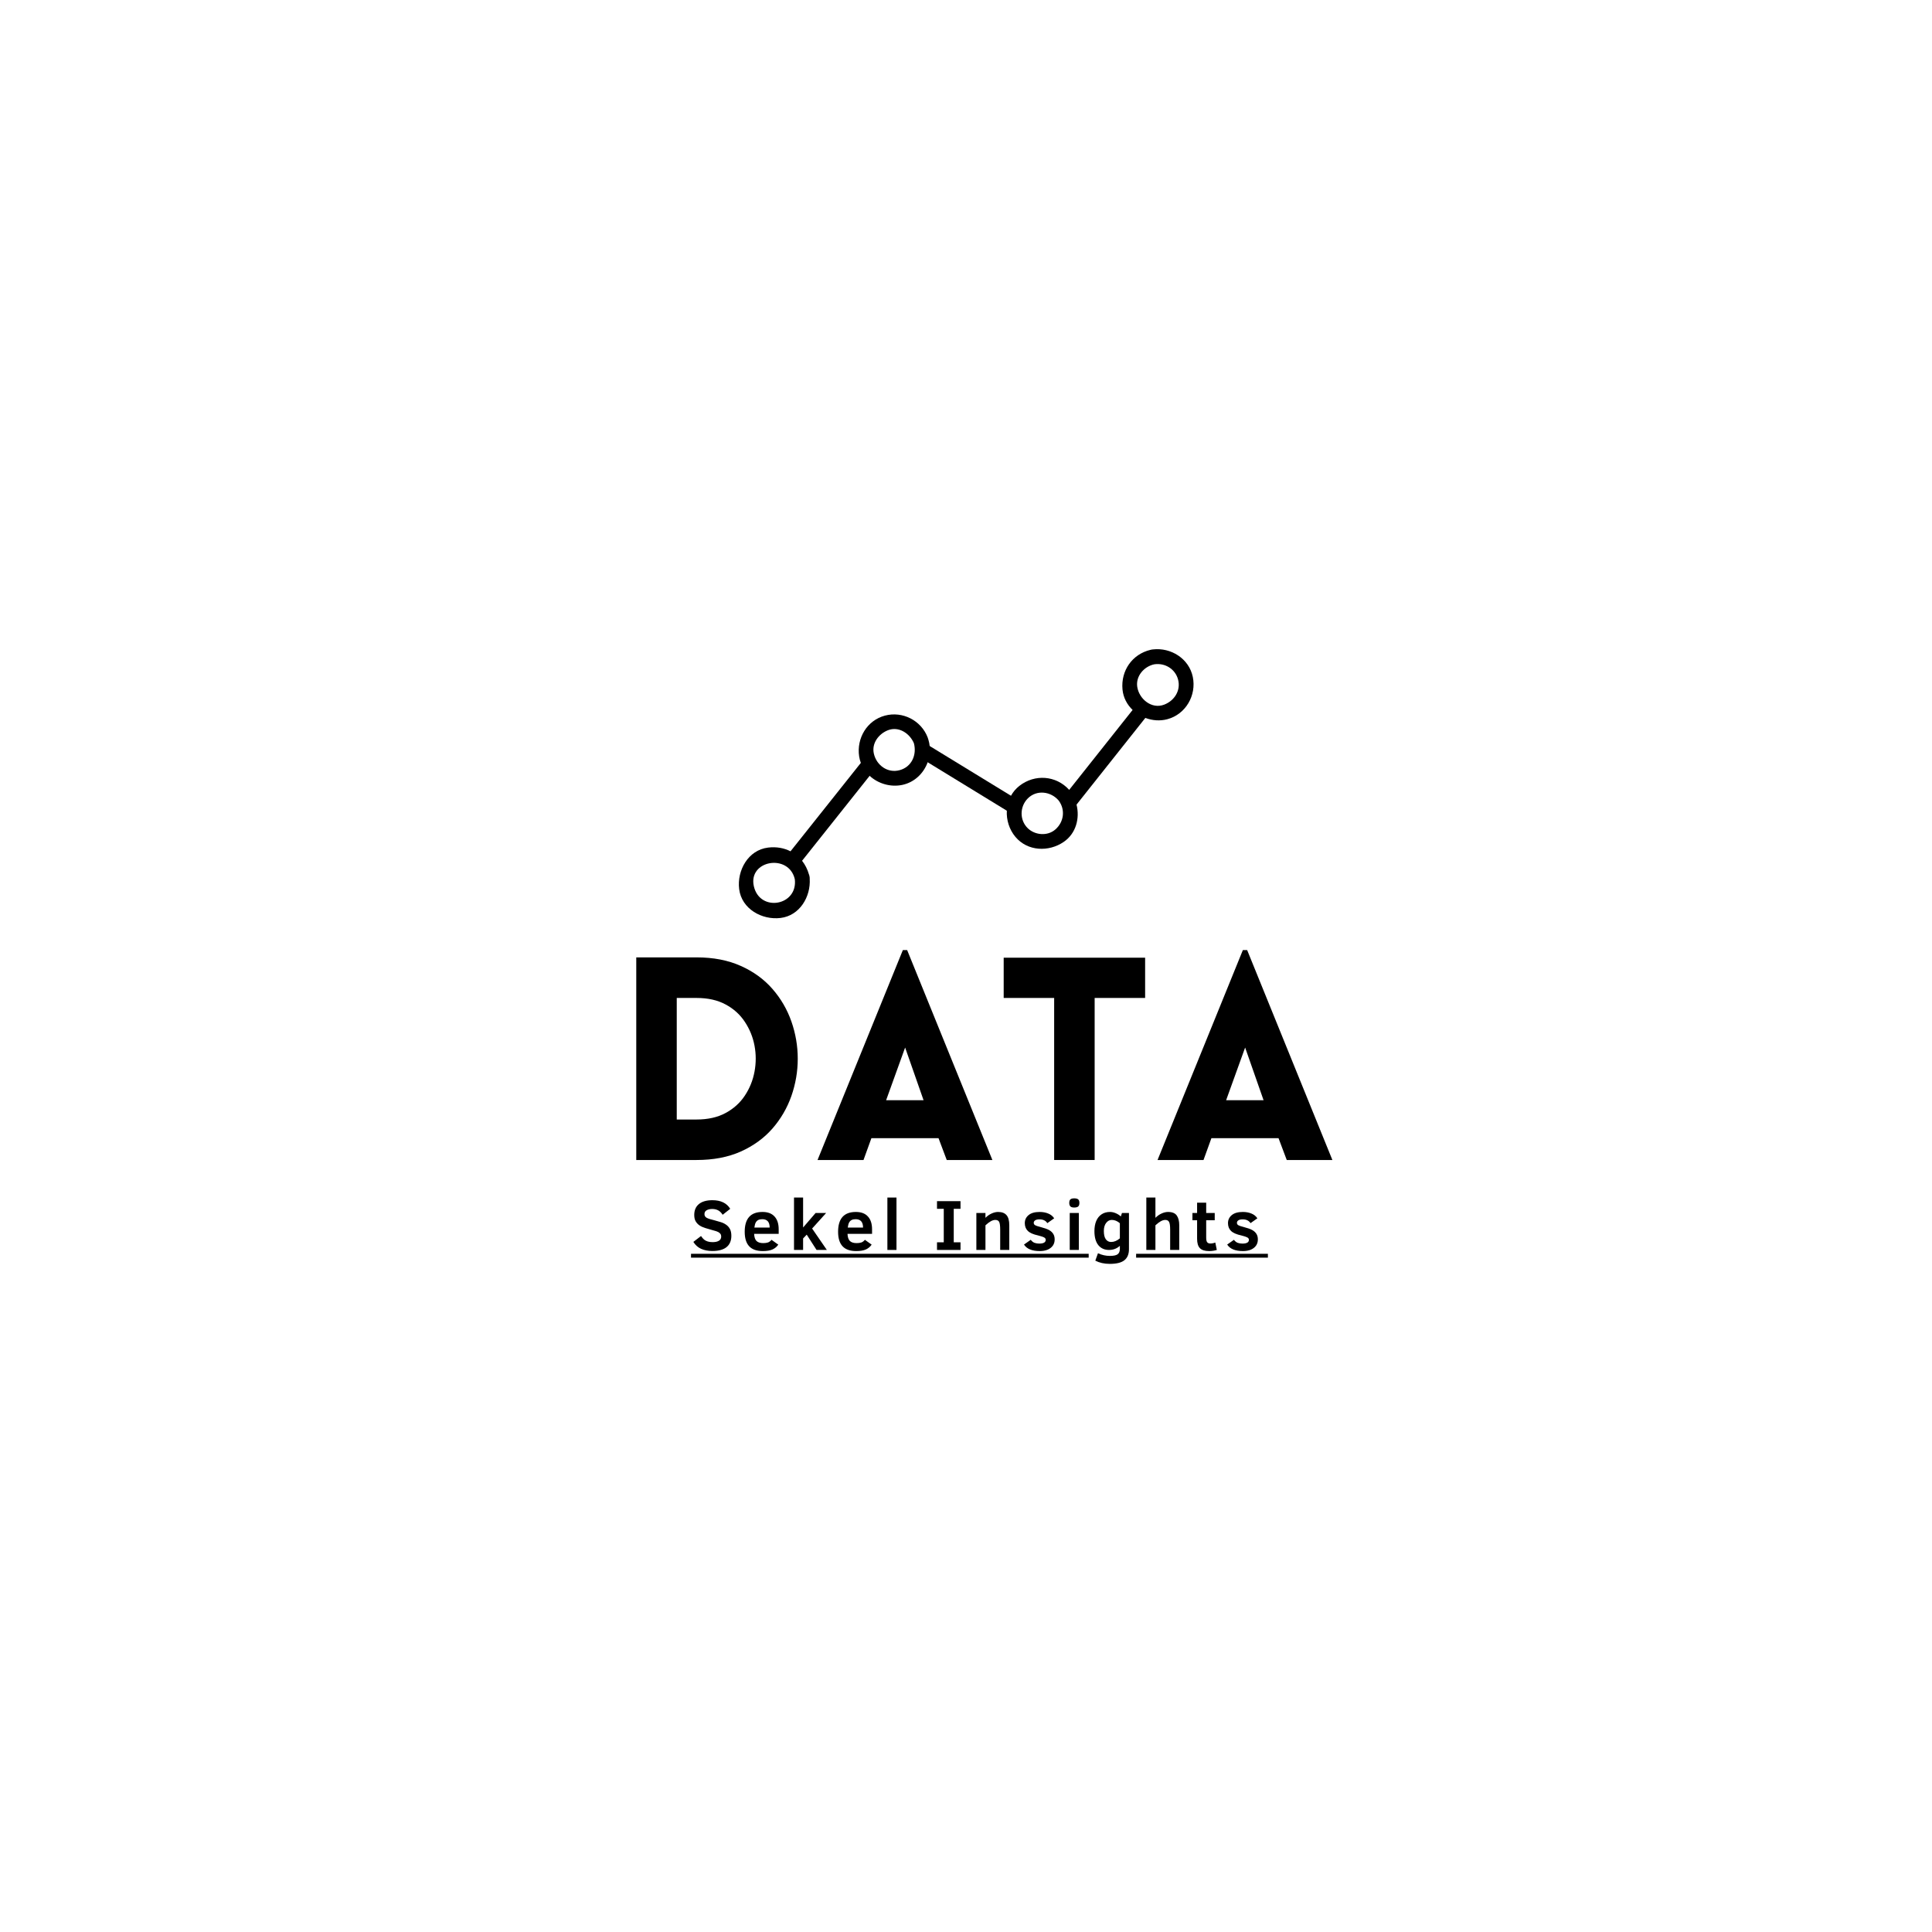 <svg xmlns="http://www.w3.org/2000/svg" xmlns:xlink="http://www.w3.org/1999/xlink" width="500" zoomAndPan="magnify" viewBox="0 0 375 375" height="500" preserveAspectRatio="xMidYMid meet" version="1.2"><defs><clipPath id="11b8e89cce"><path d="M 207 137 L 223 137 L 223 157 L 207 157 Z M 207 137 "/></clipPath><clipPath id="10af1b1a3b"><path d="M 137.711 141.27 L 230.762 124.77 L 237.57 163.172 L 144.52 179.672 Z M 137.711 141.27 "/></clipPath><clipPath id="ad1ef70255"><path d="M 137.711 141.27 L 230.762 124.77 L 237.57 163.172 L 144.52 179.672 Z M 137.711 141.27 "/></clipPath><clipPath id="73d286f84f"><path d="M 179 144 L 197 144 L 197 158 L 179 158 Z M 179 144 "/></clipPath><clipPath id="3741787425"><path d="M 137.711 141.27 L 230.762 124.77 L 237.57 163.172 L 144.52 179.672 Z M 137.711 141.27 "/></clipPath><clipPath id="fcff511c1c"><path d="M 137.711 141.27 L 230.762 124.77 L 237.57 163.172 L 144.52 179.672 Z M 137.711 141.27 "/></clipPath><clipPath id="3a1163c6e2"><path d="M 143 147 L 169 147 L 169 179 L 143 179 Z M 143 147 "/></clipPath><clipPath id="da1951f25f"><path d="M 137.711 141.27 L 230.762 124.77 L 237.57 163.172 L 144.52 179.672 Z M 137.711 141.27 "/></clipPath><clipPath id="48c8d7c514"><path d="M 137.711 141.27 L 230.762 124.77 L 237.57 163.172 L 144.52 179.672 Z M 137.711 141.27 "/></clipPath><clipPath id="631a7e15d1"><path d="M 166 138 L 181 138 L 181 153 L 166 153 Z M 166 138 "/></clipPath><clipPath id="41d210d759"><path d="M 137.711 141.27 L 230.762 124.77 L 237.57 163.172 L 144.52 179.672 Z M 137.711 141.27 "/></clipPath><clipPath id="93c14cf56c"><path d="M 137.711 141.27 L 230.762 124.77 L 237.57 163.172 L 144.52 179.672 Z M 137.711 141.27 "/></clipPath><clipPath id="dacf52b156"><path d="M 195 150 L 210 150 L 210 165 L 195 165 Z M 195 150 "/></clipPath><clipPath id="4483afaf78"><path d="M 137.711 141.27 L 230.762 124.77 L 237.57 163.172 L 144.52 179.672 Z M 137.711 141.27 "/></clipPath><clipPath id="9a0ff06748"><path d="M 137.711 141.27 L 230.762 124.77 L 237.57 163.172 L 144.52 179.672 Z M 137.711 141.27 "/></clipPath><clipPath id="332fa5a9ff"><path d="M 217 126 L 232 126 L 232 140 L 217 140 Z M 217 126 "/></clipPath><clipPath id="a6acc06ee5"><path d="M 137.711 141.27 L 230.762 124.77 L 237.57 163.172 L 144.52 179.672 Z M 137.711 141.27 "/></clipPath><clipPath id="08aaf28765"><path d="M 137.711 141.27 L 230.762 124.77 L 237.57 163.172 L 144.52 179.672 Z M 137.711 141.27 "/></clipPath><clipPath id="8f18597e19"><path d="M 220.52 243 L 247 243 L 247 245 L 220.52 245 Z M 134 243 L 211.312 243 L 211.312 245 L 134 245 Z M 134 243 "/></clipPath></defs><g id="5a8b1c0f12"><g clip-rule="nonzero" clip-path="url(#11b8e89cce)"><g clip-rule="nonzero" clip-path="url(#10af1b1a3b)"><g clip-rule="nonzero" clip-path="url(#ad1ef70255)"><path style=" stroke:none;fill-rule:nonzero;fill:#000000;fill-opacity:1;" d="M 220.039 137.547 C 215.926 142.707 211.445 148.398 207.332 153.559 C 207.336 153.562 207.34 153.566 207.344 153.57 C 207.402 153.629 207.465 153.695 207.52 153.773 C 207.582 153.848 207.633 153.922 207.68 153.996 C 208.184 154.734 208.547 155.559 208.762 156.418 C 213.223 150.816 218.055 144.688 222.512 139.09 C 221.594 138.746 220.746 138.219 220.039 137.547 Z M 220.039 137.547 "/></g></g></g><g clip-rule="nonzero" clip-path="url(#73d286f84f)"><g clip-rule="nonzero" clip-path="url(#3741787425)"><g clip-rule="nonzero" clip-path="url(#fcff511c1c)"><path style=" stroke:none;fill-rule:nonzero;fill:#000000;fill-opacity:1;" d="M 180.191 144.641 C 180.305 145.715 180.156 146.793 179.789 147.789 C 184.914 150.91 190.566 154.398 195.688 157.52 C 195.746 156.508 196.016 155.516 196.508 154.625 C 191.242 151.418 185.453 147.844 180.191 144.641 Z M 180.191 144.641 "/></g></g></g><g clip-rule="nonzero" clip-path="url(#3a1163c6e2)"><g clip-rule="nonzero" clip-path="url(#da1951f25f)"><g clip-rule="nonzero" clip-path="url(#48c8d7c514)"><path style=" stroke:none;fill-rule:nonzero;fill:#000000;fill-opacity:1;" d="M 153.438 165.238 C 152.176 164.594 150.688 164.32 149.086 164.516 C 145.195 164.992 143.031 168.973 143.469 172.559 C 143.945 176.449 147.926 178.617 151.508 178.176 C 155.246 177.719 157.383 174.035 157.164 170.57 C 157.172 170.434 157.164 170.293 157.129 170.137 C 157.109 169.98 157.066 169.848 157.016 169.723 C 156.727 168.719 156.273 167.824 155.68 167.078 C 160.055 161.586 164.617 155.828 168.992 150.34 C 168.246 149.656 167.648 148.809 167.281 147.836 C 162.727 153.551 157.988 159.527 153.438 165.238 Z M 146.328 172.051 C 145.145 166.977 153.09 165.594 154.27 170.641 C 154.902 175.809 147.512 177.121 146.328 172.051 Z M 146.328 172.051 "/></g></g></g><g clip-rule="nonzero" clip-path="url(#631a7e15d1)"><g clip-rule="nonzero" clip-path="url(#41d210d759)"><g clip-rule="nonzero" clip-path="url(#93c14cf56c)"><path style=" stroke:none;fill-rule:nonzero;fill:#000000;fill-opacity:1;" d="M 180.191 143.539 C 180.176 143.488 180.156 143.438 180.137 143.387 C 180.121 143.316 180.102 143.242 180.074 143.168 C 178.816 139.848 175.207 137.988 171.773 138.898 C 168.281 139.824 166.234 143.301 166.758 146.801 C 166.824 147.254 166.941 147.688 167.094 148.098 C 167.465 149.074 168.059 149.918 168.809 150.602 C 170.461 152.113 172.852 152.824 175.121 152.352 C 177.488 151.859 179.273 150.109 180.055 147.973 C 180.422 146.977 180.566 145.898 180.453 144.824 C 180.41 144.395 180.324 143.965 180.191 143.539 Z M 174.617 149.492 C 172.289 150.125 170.133 148.539 169.617 146.293 C 169.148 144.27 170.562 142.434 172.359 141.734 C 174.473 140.914 176.598 142.375 177.391 144.27 C 177.977 146.504 176.984 148.848 174.617 149.492 Z M 174.617 149.492 "/></g></g></g><g clip-rule="nonzero" clip-path="url(#dacf52b156)"><g clip-rule="nonzero" clip-path="url(#4483afaf78)"><g clip-rule="nonzero" clip-path="url(#9a0ff06748)"><path style=" stroke:none;fill-rule:nonzero;fill:#000000;fill-opacity:1;" d="M 207.707 153.508 C 207.648 153.434 207.59 153.367 207.527 153.309 C 207.523 153.305 207.52 153.301 207.516 153.297 C 204.977 150.512 200.859 150.203 197.871 152.531 C 197.18 153.07 196.641 153.719 196.242 154.438 C 195.75 155.328 195.48 156.324 195.426 157.332 C 195.32 159.141 195.895 161.008 197.086 162.43 C 199.449 165.258 203.562 165.402 206.465 163.414 C 208.879 161.762 209.617 158.797 208.949 156.152 C 208.734 155.293 208.367 154.469 207.863 153.734 C 207.82 153.656 207.77 153.582 207.707 153.508 Z M 204.82 161.02 C 203.301 162.324 200.902 162.121 199.496 160.766 C 197.867 159.191 197.914 156.559 199.496 154.973 C 201.227 153.234 203.98 153.605 205.492 155.387 C 206.832 157.195 206.496 159.578 204.82 161.02 Z M 204.82 161.02 "/></g></g></g><g clip-rule="nonzero" clip-path="url(#332fa5a9ff)"><g clip-rule="nonzero" clip-path="url(#a6acc06ee5)"><g clip-rule="nonzero" clip-path="url(#08aaf28765)"><path style=" stroke:none;fill-rule:nonzero;fill:#000000;fill-opacity:1;" d="M 231.523 131.395 C 230.785 127.824 227.277 125.648 223.781 126.051 C 223.703 126.055 223.625 126.062 223.543 126.082 C 223.461 126.094 223.383 126.113 223.312 126.133 C 219.758 126.98 217.543 130.172 217.875 133.816 C 218.023 135.41 218.77 136.781 219.852 137.812 C 220.559 138.484 221.41 139.012 222.328 139.355 C 223.668 139.855 225.156 139.977 226.566 139.602 C 230.148 138.652 232.258 134.969 231.523 131.395 Z M 225.98 136.766 C 223.523 137.719 221.086 135.656 220.738 133.309 C 220.426 131.207 222.086 129.344 224.051 128.941 C 226.121 128.633 228.117 129.844 228.664 131.902 C 229.227 134.035 227.945 136.004 225.98 136.766 Z M 225.98 136.766 "/></g></g></g><g style="fill:#000000;fill-opacity:1;"><g transform="translate(119.092, 225.155)"><path style="stroke:none" d="M 16.109 -39.328 C 19.379 -39.328 22.238 -38.773 24.688 -37.672 C 27.145 -36.578 29.191 -35.094 30.828 -33.219 C 32.461 -31.352 33.691 -29.242 34.516 -26.891 C 35.336 -24.547 35.75 -22.133 35.75 -19.656 C 35.75 -17.188 35.336 -14.773 34.516 -12.422 C 33.691 -10.078 32.461 -7.969 30.828 -6.094 C 29.191 -4.227 27.145 -2.742 24.688 -1.641 C 22.238 -0.547 19.379 0 16.109 0 L 4.406 0 L 4.406 -39.328 Z M 16.109 -31.453 L 12.266 -31.453 L 12.266 -7.859 L 16.109 -7.859 C 18.316 -7.859 20.195 -8.281 21.75 -9.125 C 23.312 -9.969 24.555 -11.094 25.484 -12.5 C 26.422 -13.914 27.047 -15.469 27.359 -17.156 C 27.672 -18.844 27.672 -20.52 27.359 -22.188 C 27.047 -23.852 26.422 -25.395 25.484 -26.812 C 24.555 -28.227 23.312 -29.352 21.75 -30.188 C 20.195 -31.031 18.316 -31.453 16.109 -31.453 Z M 16.109 -31.453 "/></g></g><g style="fill:#000000;fill-opacity:1;"><g transform="translate(157.809, 225.155)"><path style="stroke:none" d="M 0.875 0 L 17.438 -40.75 L 18.266 -40.75 L 34.812 0 L 25.953 0 L 24.359 -4.234 L 11.328 -4.234 L 9.797 0 Z M 14.188 -11.609 L 21.453 -11.609 L 17.875 -21.828 Z M 14.188 -11.609 "/></g></g><g style="fill:#000000;fill-opacity:1;"><g transform="translate(193.721, 225.155)"><path style="stroke:none" d="M 18.75 0 L 10.891 0 L 10.891 -31.453 L 1.094 -31.453 L 1.094 -39.266 L 28.547 -39.266 L 28.547 -31.453 L 18.75 -31.453 Z M 18.75 0 "/></g></g><g style="fill:#000000;fill-opacity:1;"><g transform="translate(223.804, 225.155)"><path style="stroke:none" d="M 0.875 0 L 17.438 -40.75 L 18.266 -40.75 L 34.812 0 L 25.953 0 L 24.359 -4.234 L 11.328 -4.234 L 9.797 0 Z M 14.188 -11.609 L 21.453 -11.609 L 17.875 -21.828 Z M 14.188 -11.609 "/></g></g><g clip-rule="nonzero" clip-path="url(#8f18597e19)"><path style=" stroke:none;fill-rule:nonzero;fill:#000000;fill-opacity:1;" d="M 134.125 243.363 L 246.098 243.363 L 246.098 244.113 L 134.125 244.113 Z M 134.125 243.363 "/></g><g style="fill:#000000;fill-opacity:1;"><g transform="translate(134.127, 242.614)"><path style="stroke:none" d="M 7.828 -2.734 C 7.828 -1.785 7.516 -1.055 6.891 -0.547 C 6.273 -0.047 5.359 0.203 4.141 0.203 C 3.305 0.203 2.578 0.062 1.953 -0.219 C 1.336 -0.5 0.836 -0.945 0.453 -1.562 L 1.938 -2.703 C 2.156 -2.391 2.359 -2.156 2.547 -2 C 2.742 -1.844 2.977 -1.723 3.25 -1.641 C 3.52 -1.555 3.832 -1.516 4.188 -1.516 C 4.707 -1.516 5.113 -1.602 5.406 -1.781 C 5.707 -1.957 5.859 -2.234 5.859 -2.609 C 5.859 -2.816 5.805 -2.988 5.703 -3.125 C 5.598 -3.27 5.441 -3.395 5.234 -3.5 C 5.023 -3.602 4.672 -3.719 4.172 -3.844 C 3.68 -3.977 3.219 -4.113 2.781 -4.25 C 2.344 -4.383 1.961 -4.555 1.641 -4.766 C 1.328 -4.984 1.078 -5.254 0.891 -5.578 C 0.711 -5.898 0.625 -6.305 0.625 -6.797 C 0.625 -7.703 0.926 -8.406 1.531 -8.906 C 2.145 -9.406 3.016 -9.656 4.141 -9.656 C 5.773 -9.656 6.93 -9.098 7.609 -7.984 L 6.141 -6.828 C 5.879 -7.234 5.586 -7.52 5.266 -7.688 C 4.941 -7.863 4.555 -7.953 4.109 -7.953 C 3.672 -7.953 3.312 -7.867 3.031 -7.703 C 2.75 -7.547 2.609 -7.297 2.609 -6.953 C 2.609 -6.641 2.754 -6.398 3.047 -6.234 C 3.336 -6.078 3.844 -5.914 4.562 -5.75 C 4.969 -5.645 5.363 -5.531 5.75 -5.406 C 6.145 -5.289 6.492 -5.125 6.797 -4.906 C 7.109 -4.695 7.359 -4.422 7.547 -4.078 C 7.734 -3.734 7.828 -3.285 7.828 -2.734 Z M 7.828 -2.734 "/></g></g><g style="fill:#000000;fill-opacity:1;"><g transform="translate(143.923, 242.614)"><path style="stroke:none" d="M 2.453 -3.125 C 2.484 -2.488 2.633 -2.031 2.906 -1.75 C 3.188 -1.469 3.625 -1.328 4.219 -1.328 C 4.57 -1.328 4.879 -1.367 5.141 -1.453 C 5.398 -1.547 5.629 -1.719 5.828 -1.969 L 7.141 -1.031 C 6.848 -0.613 6.473 -0.301 6.016 -0.094 C 5.555 0.113 4.93 0.219 4.141 0.219 C 2.961 0.219 2.082 -0.086 1.5 -0.703 C 0.914 -1.328 0.625 -2.27 0.625 -3.531 C 0.625 -6.094 1.773 -7.375 4.078 -7.375 C 5.098 -7.375 5.875 -7.082 6.406 -6.5 C 6.945 -5.926 7.219 -5.094 7.219 -4 L 7.219 -3.125 Z M 5.469 -4.344 C 5.469 -5.426 4.988 -5.969 4.031 -5.969 C 3.719 -5.969 3.457 -5.914 3.25 -5.812 C 3.051 -5.707 2.891 -5.547 2.766 -5.328 C 2.648 -5.117 2.562 -4.789 2.5 -4.344 Z M 5.469 -4.344 "/></g></g><g style="fill:#000000;fill-opacity:1;"><g transform="translate(153.132, 242.614)"><path style="stroke:none" d="M 5.359 0 L 3.453 -2.969 L 2.75 -2.234 L 2.75 0 L 0.984 0 L 0.984 -10.172 L 2.75 -10.172 L 2.75 -4.359 L 5.172 -7.172 L 7.219 -7.172 L 4.5 -4.156 L 7.359 0 Z M 5.359 0 "/></g></g><g style="fill:#000000;fill-opacity:1;"><g transform="translate(162.048, 242.614)"><path style="stroke:none" d="M 2.453 -3.125 C 2.484 -2.488 2.633 -2.031 2.906 -1.75 C 3.188 -1.469 3.625 -1.328 4.219 -1.328 C 4.57 -1.328 4.879 -1.367 5.141 -1.453 C 5.398 -1.547 5.629 -1.719 5.828 -1.969 L 7.141 -1.031 C 6.848 -0.613 6.473 -0.301 6.016 -0.094 C 5.555 0.113 4.93 0.219 4.141 0.219 C 2.961 0.219 2.082 -0.086 1.5 -0.703 C 0.914 -1.328 0.625 -2.27 0.625 -3.531 C 0.625 -6.094 1.773 -7.375 4.078 -7.375 C 5.098 -7.375 5.875 -7.082 6.406 -6.5 C 6.945 -5.926 7.219 -5.094 7.219 -4 L 7.219 -3.125 Z M 5.469 -4.344 C 5.469 -5.426 4.988 -5.969 4.031 -5.969 C 3.719 -5.969 3.457 -5.914 3.25 -5.812 C 3.051 -5.707 2.891 -5.547 2.766 -5.328 C 2.648 -5.117 2.562 -4.789 2.5 -4.344 Z M 5.469 -4.344 "/></g></g><g style="fill:#000000;fill-opacity:1;"><g transform="translate(171.257, 242.614)"><path style="stroke:none" d="M 0.984 0 L 0.984 -10.172 L 2.75 -10.172 L 2.75 0 Z M 0.984 0 "/></g></g><g style="fill:#000000;fill-opacity:1;"><g transform="translate(176.408, 242.614)"><path style="stroke:none" d=""/></g></g><g style="fill:#000000;fill-opacity:1;"><g transform="translate(181.169, 242.614)"><path style="stroke:none" d="M 5.266 0 L 0.703 0 L 0.703 -1.484 L 2.016 -1.484 L 2.016 -7.984 L 0.703 -7.984 L 0.703 -9.469 L 5.266 -9.469 L 5.266 -7.984 L 3.953 -7.984 L 3.953 -1.484 L 5.266 -1.484 Z M 5.266 0 "/></g></g><g style="fill:#000000;fill-opacity:1;"><g transform="translate(188.527, 242.614)"><path style="stroke:none" d="M 5.609 0 L 5.609 -3.953 C 5.609 -4.703 5.539 -5.203 5.406 -5.453 C 5.27 -5.703 5.02 -5.828 4.656 -5.828 C 4.125 -5.828 3.488 -5.477 2.75 -4.781 L 2.75 0 L 0.984 0 L 0.984 -7.172 L 2.75 -7.172 L 2.75 -6.234 C 3.125 -6.609 3.523 -6.891 3.953 -7.078 C 4.379 -7.273 4.797 -7.375 5.203 -7.375 C 5.93 -7.375 6.473 -7.172 6.828 -6.766 C 7.191 -6.367 7.375 -5.707 7.375 -4.781 L 7.375 0 Z M 5.609 0 "/></g></g><g style="fill:#000000;fill-opacity:1;"><g transform="translate(198.241, 242.614)"><path style="stroke:none" d="M 6.469 -2.047 C 6.469 -1.566 6.348 -1.16 6.109 -0.828 C 5.867 -0.492 5.531 -0.234 5.094 -0.047 C 4.656 0.129 4.148 0.219 3.578 0.219 C 2.078 0.219 1.055 -0.203 0.516 -1.047 L 1.828 -1.969 C 2.047 -1.676 2.297 -1.477 2.578 -1.375 C 2.859 -1.281 3.156 -1.234 3.469 -1.234 C 4.312 -1.234 4.734 -1.477 4.734 -1.969 C 4.734 -2.176 4.613 -2.336 4.375 -2.453 C 4.133 -2.566 3.766 -2.688 3.266 -2.812 C 2.305 -3.02 1.633 -3.316 1.25 -3.703 C 0.863 -4.086 0.672 -4.586 0.672 -5.203 C 0.672 -5.828 0.91 -6.344 1.391 -6.75 C 1.879 -7.164 2.598 -7.375 3.547 -7.375 C 4.18 -7.375 4.742 -7.27 5.234 -7.062 C 5.723 -6.863 6.102 -6.555 6.375 -6.141 L 5.047 -5.203 C 4.734 -5.691 4.223 -5.938 3.516 -5.938 C 3.148 -5.938 2.875 -5.875 2.688 -5.75 C 2.5 -5.625 2.406 -5.461 2.406 -5.266 C 2.406 -5.078 2.488 -4.926 2.656 -4.812 C 2.82 -4.707 3.156 -4.594 3.656 -4.469 C 4.469 -4.258 5.047 -4.055 5.391 -3.859 C 5.742 -3.66 6.008 -3.414 6.188 -3.125 C 6.375 -2.832 6.469 -2.473 6.469 -2.047 Z M 6.469 -2.047 "/></g></g><g style="fill:#000000;fill-opacity:1;"><g transform="translate(206.651, 242.614)"><path style="stroke:none" d="M 2.859 -9.125 C 2.859 -8.789 2.773 -8.555 2.609 -8.422 C 2.441 -8.297 2.191 -8.234 1.859 -8.234 C 1.484 -8.234 1.227 -8.312 1.094 -8.469 C 0.957 -8.625 0.891 -8.844 0.891 -9.125 C 0.891 -9.445 0.961 -9.676 1.109 -9.812 C 1.254 -9.945 1.504 -10.016 1.859 -10.016 C 2.211 -10.016 2.469 -9.945 2.625 -9.812 C 2.781 -9.688 2.859 -9.457 2.859 -9.125 Z M 0.984 0 L 0.984 -7.172 L 2.75 -7.172 L 2.75 0 Z M 0.984 0 "/></g></g><g style="fill:#000000;fill-opacity:1;"><g transform="translate(211.802, 242.614)"><path style="stroke:none" d="M 7.328 -0.141 C 7.328 0.816 7.031 1.531 6.438 2 C 5.852 2.469 4.91 2.703 3.609 2.703 C 2.535 2.703 1.598 2.492 0.797 2.078 L 1.312 0.641 C 2.062 0.984 2.828 1.156 3.609 1.156 C 4.336 1.156 4.844 1.051 5.125 0.844 C 5.414 0.633 5.562 0.281 5.562 -0.219 L 5.562 -0.797 C 4.977 -0.266 4.273 0 3.453 0 C 2.578 0 1.883 -0.312 1.375 -0.938 C 0.875 -1.57 0.625 -2.477 0.625 -3.656 C 0.625 -4.395 0.738 -5.047 0.969 -5.609 C 1.207 -6.172 1.551 -6.602 2 -6.906 C 2.457 -7.219 3.008 -7.375 3.656 -7.375 C 4.031 -7.375 4.406 -7.289 4.781 -7.125 C 5.164 -6.957 5.488 -6.75 5.75 -6.5 L 5.969 -7.172 L 7.328 -7.172 Z M 5.562 -5.188 C 5.07 -5.613 4.547 -5.828 3.984 -5.828 C 3.555 -5.828 3.191 -5.629 2.891 -5.234 C 2.598 -4.848 2.453 -4.332 2.453 -3.688 C 2.453 -2.957 2.582 -2.414 2.844 -2.062 C 3.102 -1.719 3.441 -1.547 3.859 -1.547 C 4.441 -1.547 5.008 -1.781 5.562 -2.25 Z M 5.562 -5.188 "/></g></g><g style="fill:#000000;fill-opacity:1;"><g transform="translate(221.517, 242.614)"><path style="stroke:none" d="M 5.609 0 L 5.609 -3.953 C 5.609 -4.711 5.535 -5.211 5.391 -5.453 C 5.254 -5.703 5.008 -5.828 4.656 -5.828 C 4.125 -5.828 3.488 -5.477 2.75 -4.781 L 2.75 0 L 0.984 0 L 0.984 -10.172 L 2.75 -10.172 L 2.75 -6.234 C 3.125 -6.609 3.523 -6.891 3.953 -7.078 C 4.379 -7.273 4.797 -7.375 5.203 -7.375 C 6.004 -7.375 6.566 -7.145 6.891 -6.688 C 7.211 -6.238 7.375 -5.602 7.375 -4.781 L 7.375 0 Z M 5.609 0 "/></g></g><g style="fill:#000000;fill-opacity:1;"><g transform="translate(231.231, 242.614)"><path style="stroke:none" d="M 4.953 0 C 4.484 0.145 3.984 0.219 3.453 0.219 C 2.629 0.219 2.035 0.031 1.672 -0.344 C 1.305 -0.719 1.125 -1.328 1.125 -2.172 L 1.125 -5.766 L 0.219 -5.766 L 0.219 -7.172 L 1.125 -7.172 L 1.125 -9.172 L 2.891 -9.172 L 2.891 -7.172 L 4.547 -7.172 L 4.547 -5.766 L 2.891 -5.766 L 2.891 -2.391 C 2.891 -1.941 2.957 -1.641 3.094 -1.484 C 3.227 -1.328 3.426 -1.25 3.688 -1.25 C 4.008 -1.25 4.332 -1.312 4.656 -1.438 Z M 4.953 0 "/></g></g><g style="fill:#000000;fill-opacity:1;"><g transform="translate(237.68, 242.614)"><path style="stroke:none" d="M 6.469 -2.047 C 6.469 -1.566 6.348 -1.16 6.109 -0.828 C 5.867 -0.492 5.531 -0.234 5.094 -0.047 C 4.656 0.129 4.148 0.219 3.578 0.219 C 2.078 0.219 1.055 -0.203 0.516 -1.047 L 1.828 -1.969 C 2.047 -1.676 2.297 -1.477 2.578 -1.375 C 2.859 -1.281 3.156 -1.234 3.469 -1.234 C 4.312 -1.234 4.734 -1.477 4.734 -1.969 C 4.734 -2.176 4.613 -2.336 4.375 -2.453 C 4.133 -2.566 3.766 -2.688 3.266 -2.812 C 2.305 -3.02 1.633 -3.316 1.25 -3.703 C 0.863 -4.086 0.672 -4.586 0.672 -5.203 C 0.672 -5.828 0.91 -6.344 1.391 -6.75 C 1.879 -7.164 2.598 -7.375 3.547 -7.375 C 4.18 -7.375 4.742 -7.27 5.234 -7.062 C 5.723 -6.863 6.102 -6.555 6.375 -6.141 L 5.047 -5.203 C 4.734 -5.691 4.223 -5.938 3.516 -5.938 C 3.148 -5.938 2.875 -5.875 2.688 -5.75 C 2.5 -5.625 2.406 -5.461 2.406 -5.266 C 2.406 -5.078 2.488 -4.926 2.656 -4.812 C 2.82 -4.707 3.156 -4.594 3.656 -4.469 C 4.469 -4.258 5.047 -4.055 5.391 -3.859 C 5.742 -3.66 6.008 -3.414 6.188 -3.125 C 6.375 -2.832 6.469 -2.473 6.469 -2.047 Z M 6.469 -2.047 "/></g></g></g></svg>